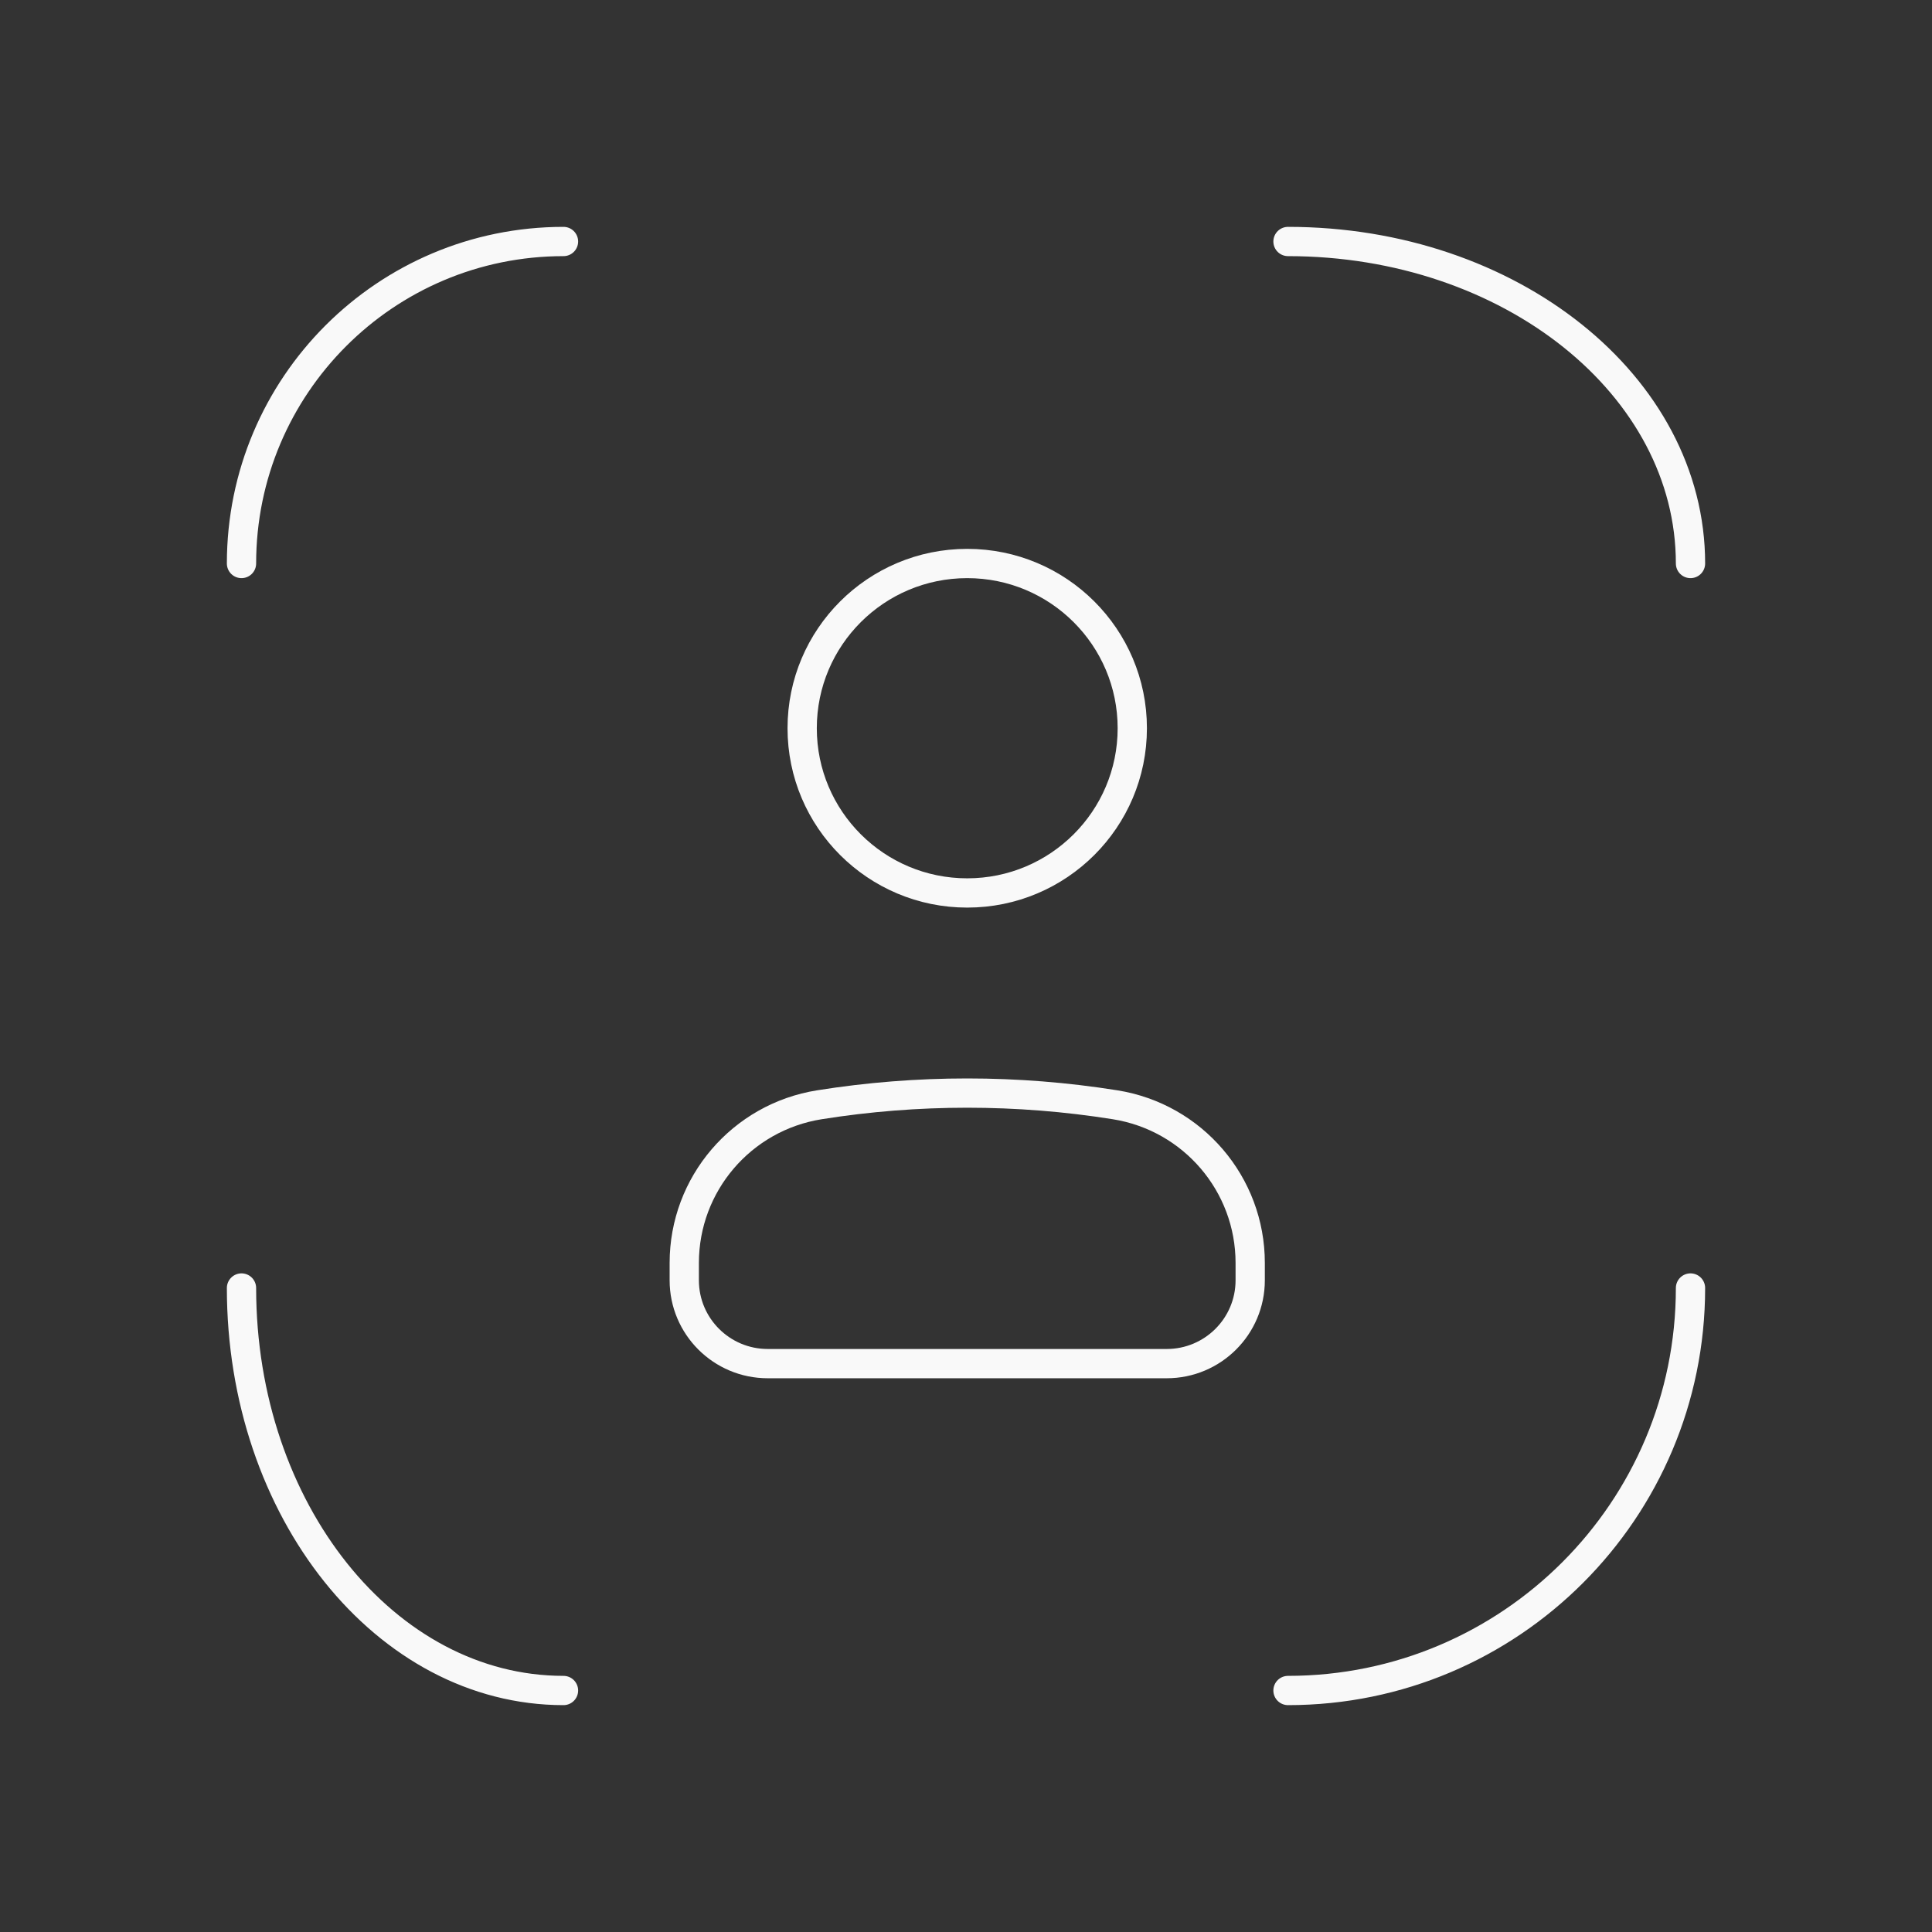 <svg width="99" height="99" viewBox="0 0 99 99" fill="none" xmlns="http://www.w3.org/2000/svg">
<rect x="0" y="0" width="99" height="99" fill="#333333" stroke="none"/>
<path d="M35.063 64.713C35.063 60.681 37.998 57.246 41.988 56.611C47.006 55.812 52.119 55.812 57.137 56.611C61.127 57.246 64.063 60.681 64.063 64.713V65.605C64.063 67.963 62.147 69.875 59.785 69.875H39.341C36.978 69.875 35.063 67.963 35.063 65.605V64.713Z" stroke="#F9F9F9" stroke-width="1.5"/>
<path d="M58.021 37.316C58.021 41.978 54.234 45.757 49.563 45.757C44.891 45.757 41.105 41.978 41.105 37.316C41.105 32.654 44.891 28.875 49.563 28.875C54.234 28.875 58.021 32.654 58.021 37.316Z" stroke="#F9F9F9" stroke-width="1.5"/>
<path d="M86.625 28.875C86.625 19.762 77.391 12.375 66 12.375M12.375 66C12.375 77.391 19.762 86.625 28.875 86.625M28.875 12.375C19.762 12.375 12.375 19.762 12.375 28.875M66 86.625C77.391 86.625 86.625 77.391 86.625 66" stroke="#F9F9F9" stroke-width="1.5" stroke-linecap="round"/>
</svg>
